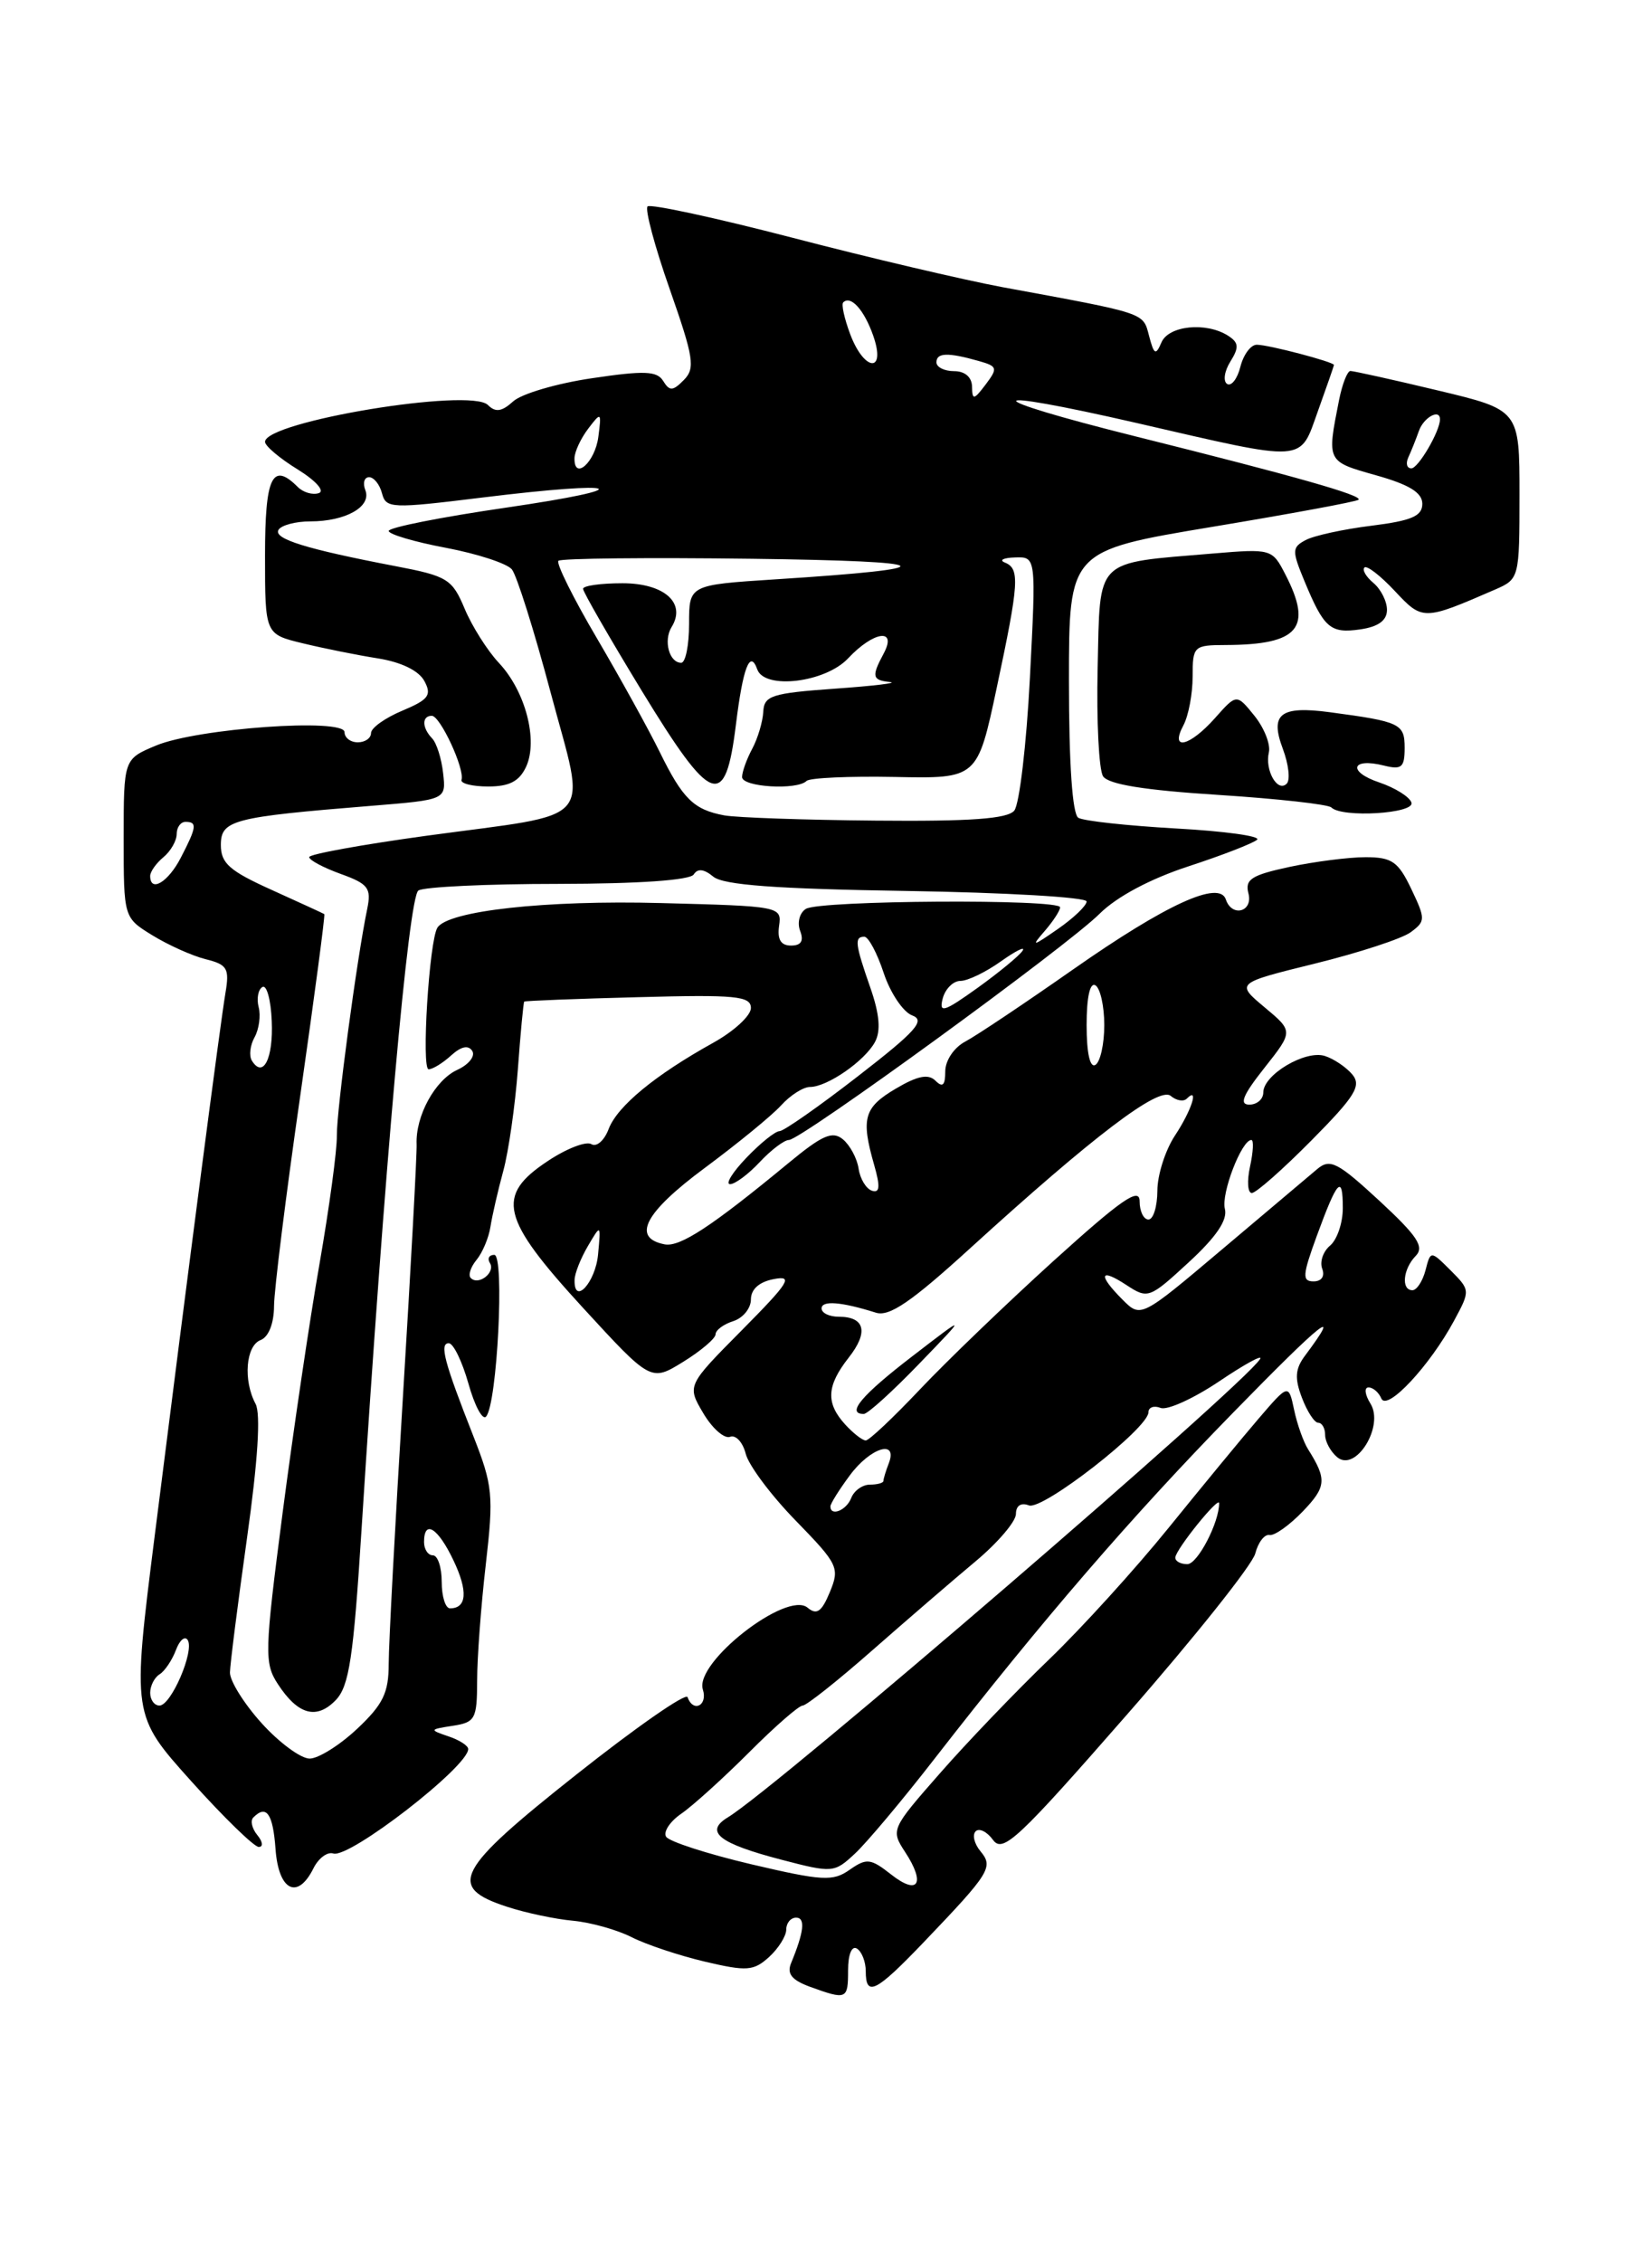 <?xml version="1.0" encoding="UTF-8" standalone="no"?>
<!DOCTYPE svg PUBLIC "-//W3C//DTD SVG 1.1//EN" "http://www.w3.org/Graphics/SVG/1.1/DTD/svg11.dtd" >
<svg xmlns="http://www.w3.org/2000/svg" xmlns:xlink="http://www.w3.org/1999/xlink" version="1.1" viewBox="0 0 187 256">
 <g >
 <path fill="currentColor"
d=" M 96.00 222.94 C 96.00 221.16 96.42 220.14 97.00 220.50 C 97.55 220.84 98.00 221.99 98.00 223.06 C 98.00 226.02 99.13 225.46 104.59 219.75 C 112.07 211.93 112.48 211.28 110.98 209.48 C 110.28 208.64 110.04 207.63 110.44 207.23 C 110.84 206.83 111.73 207.27 112.41 208.21 C 113.52 209.73 115.26 208.10 127.58 194.01 C 135.24 185.26 141.76 177.07 142.09 175.80 C 142.41 174.54 143.14 173.59 143.70 173.70 C 144.26 173.81 145.96 172.60 147.49 171.01 C 150.14 168.24 150.21 167.40 148.07 164.00 C 147.55 163.18 146.83 161.17 146.49 159.54 C 145.86 156.58 145.86 156.58 142.46 160.54 C 140.59 162.72 136.01 168.28 132.28 172.89 C 128.55 177.50 122.47 184.20 118.76 187.77 C 115.05 191.34 109.49 197.13 106.41 200.65 C 100.86 206.97 100.82 207.07 102.46 209.58 C 104.80 213.15 103.94 214.53 100.88 212.12 C 98.55 210.29 98.10 210.24 96.18 211.58 C 94.28 212.92 93.11 212.85 85.04 210.96 C 80.08 209.79 75.74 208.39 75.40 207.84 C 75.06 207.29 75.84 206.11 77.14 205.22 C 78.44 204.32 81.88 201.21 84.79 198.30 C 87.70 195.38 90.43 193.00 90.86 193.00 C 91.28 193.00 94.83 190.19 98.74 186.75 C 102.66 183.31 107.91 178.78 110.43 176.68 C 112.94 174.58 115.00 172.17 115.00 171.32 C 115.00 170.38 115.57 170.00 116.47 170.35 C 118.02 170.94 130.00 161.61 130.00 159.81 C 130.00 159.25 130.62 159.02 131.38 159.32 C 132.14 159.61 135.12 158.25 138.01 156.31 C 140.90 154.36 142.98 153.23 142.64 153.78 C 140.78 156.78 87.89 202.32 82.39 205.65 C 79.70 207.28 81.38 208.60 88.44 210.44 C 94.26 211.96 94.43 211.94 96.79 209.74 C 98.11 208.51 102.17 203.68 105.80 199.00 C 117.97 183.34 128.11 171.59 139.58 159.86 C 149.77 149.42 152.04 147.63 147.72 153.41 C 146.61 154.89 146.53 155.96 147.37 158.16 C 147.96 159.72 148.79 161.00 149.22 161.00 C 149.65 161.00 150.00 161.62 150.00 162.38 C 150.00 163.14 150.62 164.27 151.37 164.90 C 153.47 166.63 156.72 161.38 155.13 158.83 C 154.50 157.82 154.40 157.00 154.91 157.00 C 155.42 157.00 156.07 157.56 156.36 158.25 C 156.99 159.75 161.85 154.55 164.60 149.44 C 166.44 146.03 166.43 145.99 164.20 143.75 C 161.94 141.50 161.94 141.50 161.36 143.75 C 161.03 144.99 160.37 146.00 159.88 146.00 C 158.58 146.00 158.81 143.60 160.25 142.12 C 161.26 141.09 160.45 139.87 156.13 135.87 C 151.43 131.53 150.56 131.08 149.13 132.27 C 148.23 133.02 143.37 137.13 138.32 141.39 C 129.14 149.14 129.14 149.14 127.07 147.07 C 124.25 144.25 124.47 143.42 127.50 145.41 C 129.94 147.01 130.11 146.94 134.57 142.83 C 137.69 139.96 138.98 138.04 138.65 136.79 C 138.21 135.07 140.54 129.00 141.65 129.00 C 141.93 129.00 141.86 130.35 141.50 132.00 C 141.14 133.65 141.23 135.00 141.70 135.00 C 142.18 135.00 145.21 132.32 148.45 129.05 C 153.40 124.05 154.13 122.87 153.08 121.59 C 152.38 120.76 150.98 119.81 149.96 119.49 C 147.76 118.79 143.00 121.62 143.00 123.62 C 143.00 124.38 142.29 125.00 141.42 125.00 C 140.24 125.00 140.69 123.92 143.12 120.85 C 146.40 116.70 146.40 116.70 143.14 113.98 C 139.88 111.25 139.88 111.25 148.88 109.03 C 153.83 107.81 158.69 106.22 159.67 105.50 C 161.37 104.25 161.38 104.01 159.75 100.59 C 158.27 97.49 157.56 97.00 154.57 97.00 C 152.66 97.00 148.79 97.50 145.96 98.10 C 141.65 99.03 140.90 99.51 141.32 101.10 C 141.86 103.19 139.44 103.83 138.76 101.78 C 138.02 99.57 131.99 102.34 121.50 109.68 C 116.00 113.53 110.49 117.22 109.25 117.87 C 107.98 118.55 107.00 120.01 107.00 121.24 C 107.00 122.82 106.70 123.10 105.90 122.30 C 105.09 121.49 103.87 121.73 101.40 123.19 C 97.79 125.32 97.44 126.55 98.95 131.82 C 99.66 134.29 99.59 135.03 98.70 134.74 C 98.04 134.52 97.36 133.40 97.19 132.24 C 97.02 131.09 96.22 129.60 95.42 128.93 C 94.23 127.94 93.09 128.44 89.23 131.63 C 80.57 138.78 76.97 141.14 75.24 140.81 C 71.47 140.08 72.97 137.21 79.74 132.19 C 83.50 129.40 87.42 126.20 88.44 125.06 C 89.47 123.93 90.93 123.00 91.69 123.00 C 93.64 123.00 97.90 120.05 99.05 117.90 C 99.72 116.65 99.56 114.76 98.53 111.80 C 96.79 106.81 96.69 106.00 97.84 106.00 C 98.30 106.00 99.29 107.85 100.03 110.10 C 100.78 112.36 102.23 114.52 103.25 114.90 C 104.79 115.47 103.71 116.68 97.11 121.79 C 92.70 125.21 88.71 128.00 88.24 128.00 C 87.76 128.00 86.08 129.35 84.50 131.00 C 82.92 132.65 82.08 134.00 82.64 134.00 C 83.20 134.00 84.71 132.88 86.00 131.50 C 87.29 130.12 88.78 129.00 89.30 129.00 C 90.67 129.00 120.78 107.09 124.47 103.40 C 126.41 101.47 130.20 99.45 134.54 98.03 C 138.37 96.78 141.86 95.42 142.30 95.02 C 142.74 94.62 138.61 94.05 133.11 93.75 C 127.62 93.44 122.65 92.90 122.06 92.54 C 121.39 92.12 121.00 86.46 121.00 77.10 C 121.00 62.32 121.00 62.32 137.21 59.62 C 146.12 58.14 153.58 56.76 153.78 56.55 C 154.27 56.06 146.68 53.91 128.53 49.38 C 110.47 44.87 110.55 43.71 128.64 47.86 C 148.10 52.34 147.07 52.41 149.19 46.50 C 150.18 43.75 150.99 41.41 151.00 41.30 C 151.00 40.96 143.59 39.01 142.27 39.01 C 141.59 39.00 140.76 40.12 140.41 41.49 C 140.07 42.86 139.39 43.74 138.91 43.45 C 138.43 43.15 138.59 42.01 139.27 40.92 C 140.28 39.30 140.23 38.77 139.00 37.98 C 136.52 36.41 132.28 36.84 131.47 38.75 C 130.83 40.25 130.63 40.15 130.07 38.01 C 129.37 35.35 129.86 35.51 113.50 32.50 C 109.10 31.68 98.39 29.17 89.69 26.90 C 80.99 24.64 73.62 23.05 73.30 23.36 C 72.99 23.68 74.11 27.89 75.81 32.72 C 78.53 40.48 78.72 41.67 77.41 43.00 C 76.16 44.27 75.79 44.28 75.07 43.11 C 74.37 41.97 72.92 41.92 67.01 42.80 C 63.05 43.38 59.03 44.56 58.09 45.42 C 56.80 46.59 56.09 46.69 55.23 45.83 C 53.25 43.85 30.00 47.70 30.00 50.00 C 30.00 50.46 31.65 51.86 33.68 53.11 C 35.75 54.39 36.80 55.57 36.09 55.80 C 35.39 56.04 34.32 55.72 33.71 55.11 C 30.82 52.22 30.00 53.93 30.00 62.88 C 30.00 71.76 30.00 71.76 34.25 72.79 C 36.59 73.36 40.42 74.13 42.76 74.50 C 45.42 74.92 47.41 75.89 48.04 77.07 C 48.90 78.67 48.52 79.17 45.52 80.43 C 43.59 81.24 42.00 82.37 42.00 82.95 C 42.00 83.53 41.33 84.00 40.50 84.00 C 39.67 84.00 39.00 83.48 39.00 82.85 C 39.00 81.23 22.34 82.41 17.65 84.37 C 14.00 85.90 14.00 85.90 14.00 94.87 C 14.00 103.84 14.00 103.84 17.25 105.84 C 19.04 106.94 21.75 108.16 23.27 108.54 C 25.73 109.15 25.99 109.58 25.52 112.36 C 24.93 115.86 21.40 142.92 17.51 173.80 C 14.95 194.10 14.95 194.10 21.64 201.55 C 25.32 205.65 28.77 209.00 29.29 209.00 C 29.82 209.00 29.74 208.40 29.13 207.66 C 28.52 206.92 28.31 206.02 28.68 205.66 C 30.16 204.17 30.90 205.23 31.19 209.25 C 31.53 213.95 33.68 215.04 35.48 211.42 C 36.05 210.27 37.06 209.52 37.73 209.74 C 39.53 210.34 53.00 199.92 53.00 197.92 C 53.00 197.54 51.99 196.89 50.75 196.48 C 48.58 195.74 48.60 195.70 51.25 195.29 C 53.80 194.90 54.00 194.52 54.01 190.18 C 54.01 187.61 54.45 181.69 54.99 177.03 C 55.89 169.20 55.78 168.11 53.59 162.53 C 50.28 154.13 49.72 152.00 50.80 152.00 C 51.32 152.00 52.31 154.05 53.02 156.55 C 53.72 159.06 54.62 160.75 55.02 160.30 C 56.28 158.91 57.14 142.00 55.95 142.00 C 55.36 142.00 55.14 142.42 55.46 142.93 C 56.11 143.99 54.17 145.51 53.29 144.62 C 52.97 144.31 53.27 143.38 53.94 142.57 C 54.61 141.76 55.33 140.06 55.52 138.80 C 55.72 137.53 56.37 134.70 56.97 132.50 C 57.57 130.30 58.31 125.12 58.62 121.00 C 58.92 116.88 59.25 113.43 59.34 113.34 C 59.43 113.25 65.24 113.02 72.25 112.84 C 83.30 112.54 85.00 112.71 85.00 114.07 C 85.00 114.93 83.09 116.69 80.75 117.99 C 74.14 121.66 69.89 125.17 68.90 127.75 C 68.41 129.06 67.53 129.83 66.94 129.47 C 66.36 129.11 64.14 129.96 62.01 131.38 C 56.07 135.31 56.67 137.83 65.98 147.98 C 73.68 156.36 73.68 156.36 77.34 154.10 C 79.35 152.86 81.00 151.45 81.00 150.99 C 81.00 150.52 81.90 149.85 83.00 149.50 C 84.10 149.15 85.00 148.05 85.00 147.05 C 85.00 145.89 85.94 145.05 87.60 144.74 C 89.84 144.31 89.34 145.11 83.99 150.51 C 77.76 156.79 77.76 156.79 79.61 159.92 C 80.62 161.63 81.99 162.84 82.64 162.59 C 83.29 162.34 84.08 163.20 84.41 164.50 C 84.74 165.81 87.28 169.21 90.07 172.07 C 94.88 177.01 95.07 177.41 93.94 180.15 C 93.01 182.40 92.45 182.79 91.41 181.92 C 89.05 179.97 78.59 188.14 79.56 191.18 C 80.14 193.00 78.46 193.84 77.83 192.05 C 77.65 191.52 71.99 195.46 65.25 200.80 C 51.57 211.63 50.57 213.54 57.37 215.76 C 59.49 216.46 62.87 217.17 64.87 217.35 C 66.87 217.54 69.85 218.37 71.50 219.21 C 73.15 220.05 76.88 221.29 79.80 221.98 C 84.53 223.09 85.30 223.04 87.05 221.46 C 88.12 220.48 89.00 219.08 89.00 218.35 C 89.00 217.61 89.50 217.00 90.12 217.00 C 91.19 217.00 91.01 218.61 89.55 222.14 C 89.05 223.35 89.62 224.06 91.68 224.82 C 95.85 226.33 96.00 226.27 96.00 222.94 Z  M 159.77 90.82 C 159.56 90.17 157.92 89.15 156.13 88.54 C 152.51 87.33 152.95 85.70 156.65 86.63 C 158.66 87.13 159.00 86.85 159.00 84.63 C 159.00 81.89 158.51 81.66 150.50 80.59 C 144.91 79.85 143.72 80.79 145.22 84.76 C 145.87 86.50 146.07 88.27 145.65 88.68 C 144.61 89.72 143.16 87.16 143.63 85.14 C 143.84 84.24 143.11 82.38 142.00 81.00 C 139.98 78.50 139.98 78.50 137.54 81.25 C 134.65 84.50 132.38 85.02 133.96 82.07 C 134.53 81.00 135.00 78.53 135.00 76.57 C 135.00 73.11 135.12 73.00 138.75 72.99 C 147.03 72.96 148.63 71.06 145.49 64.99 C 144.01 62.11 143.91 62.08 137.24 62.64 C 123.79 63.77 124.54 63.03 124.25 75.56 C 124.11 81.58 124.39 87.10 124.86 87.84 C 125.46 88.76 129.54 89.42 137.90 89.95 C 144.59 90.38 150.35 91.02 150.70 91.37 C 151.90 92.57 160.19 92.07 159.77 90.82 Z  M 157.00 69.01 C 157.00 68.04 156.31 66.68 155.48 65.98 C 154.64 65.28 154.17 64.49 154.45 64.22 C 154.72 63.95 156.26 65.14 157.88 66.87 C 161.03 70.24 161.12 70.24 169.25 66.71 C 171.97 65.52 172.00 65.42 172.00 55.95 C 172.00 46.39 172.00 46.39 162.75 44.18 C 157.66 42.96 153.21 41.98 152.86 41.98 C 152.51 41.99 151.94 43.46 151.58 45.25 C 150.19 52.28 150.15 52.20 155.75 53.78 C 159.53 54.84 161.00 55.75 161.00 57.01 C 161.00 58.40 159.80 58.92 155.25 59.49 C 152.09 59.88 148.74 60.61 147.80 61.11 C 146.24 61.94 146.23 62.31 147.66 65.76 C 149.87 71.09 150.59 71.71 153.98 71.22 C 156.03 70.92 157.00 70.21 157.00 69.01 Z  M 29.62 195.00 C 27.63 192.80 26.01 190.21 26.03 189.25 C 26.05 188.29 26.92 181.45 27.96 174.05 C 29.19 165.31 29.53 159.99 28.93 158.86 C 27.51 156.22 27.82 152.28 29.50 151.64 C 30.41 151.29 31.01 149.76 31.02 147.78 C 31.03 145.98 32.36 135.29 33.98 124.04 C 35.59 112.79 36.82 103.52 36.71 103.44 C 36.59 103.36 33.91 102.13 30.75 100.70 C 25.98 98.55 25.00 97.69 25.00 95.62 C 25.00 92.80 26.31 92.46 42.00 91.19 C 50.50 90.50 50.50 90.50 50.16 87.50 C 49.98 85.85 49.42 84.07 48.91 83.55 C 47.75 82.34 47.74 81.00 48.88 81.00 C 49.83 81.00 52.63 87.03 52.24 88.25 C 52.11 88.66 53.47 89.00 55.26 89.00 C 57.67 89.00 58.79 88.41 59.56 86.75 C 60.93 83.75 59.47 78.19 56.46 75.00 C 55.17 73.62 53.43 70.87 52.60 68.89 C 51.19 65.53 50.66 65.19 44.79 64.07 C 34.65 62.13 30.90 60.97 31.53 59.95 C 31.85 59.43 33.47 59.00 35.12 59.00 C 39.13 59.00 42.07 57.34 41.36 55.48 C 41.04 54.67 41.23 54.00 41.78 54.00 C 42.32 54.00 42.98 54.82 43.24 55.82 C 43.69 57.55 44.29 57.57 54.61 56.30 C 70.65 54.33 72.65 55.20 57.25 57.45 C 49.96 58.51 44.00 59.69 44.00 60.08 C 44.00 60.46 46.91 61.32 50.47 61.99 C 54.02 62.66 57.39 63.76 57.94 64.43 C 58.49 65.09 60.47 71.38 62.34 78.40 C 66.37 93.55 67.80 91.91 48.23 94.58 C 40.95 95.58 35.00 96.66 35.00 96.99 C 35.00 97.33 36.60 98.18 38.56 98.89 C 41.69 100.02 42.05 100.50 41.57 102.84 C 40.39 108.50 38.10 125.65 38.13 128.50 C 38.16 130.15 37.27 136.68 36.17 143.00 C 35.06 149.32 33.18 162.05 31.98 171.27 C 29.94 186.99 29.91 188.21 31.46 190.58 C 33.73 194.05 35.83 194.63 38.00 192.39 C 39.52 190.81 40.01 187.62 40.93 173.00 C 43.52 132.22 46.25 101.48 47.36 100.77 C 47.99 100.36 55.11 100.02 63.19 100.02 C 72.34 100.01 78.13 99.60 78.53 98.95 C 78.97 98.25 79.69 98.33 80.74 99.20 C 81.88 100.15 87.84 100.59 102.65 100.82 C 113.84 101.00 123.00 101.53 123.00 102.01 C 123.00 102.48 121.54 103.88 119.75 105.12 C 116.86 107.13 116.69 107.15 118.25 105.36 C 119.21 104.25 120.00 103.04 120.00 102.67 C 120.00 101.71 92.75 101.87 91.22 102.85 C 90.51 103.29 90.22 104.41 90.57 105.33 C 91.01 106.48 90.69 107.00 89.54 107.00 C 88.39 107.00 87.97 106.31 88.19 104.77 C 88.50 102.57 88.31 102.54 74.82 102.19 C 61.76 101.84 50.69 103.07 49.51 104.98 C 48.58 106.49 47.68 121.00 48.52 121.00 C 48.97 121.00 50.12 120.30 51.07 119.43 C 52.21 118.40 53.02 118.23 53.46 118.93 C 53.82 119.51 53.06 120.47 51.77 121.06 C 49.25 122.21 47.02 126.28 47.16 129.50 C 47.20 130.60 46.51 143.37 45.62 157.88 C 44.73 172.39 44.00 186.06 44.00 188.26 C 44.00 191.56 43.37 192.86 40.43 195.63 C 38.46 197.48 36.04 199.00 35.05 199.00 C 34.05 199.00 31.61 197.20 29.62 195.00 Z  M 17.00 191.56 C 17.00 190.77 17.48 189.82 18.07 189.46 C 18.66 189.09 19.48 187.86 19.91 186.73 C 20.33 185.59 20.93 185.08 21.25 185.59 C 22.02 186.84 19.37 193.00 18.05 193.00 C 17.47 193.00 17.00 192.35 17.00 191.56 Z  M 50.00 179.00 C 50.00 177.35 49.55 176.00 49.00 176.00 C 48.45 176.00 48.00 175.32 48.00 174.50 C 48.00 171.90 49.57 172.87 51.33 176.57 C 52.99 180.05 52.85 182.00 50.94 182.00 C 50.42 182.00 50.00 180.65 50.00 179.00 Z  M 133.04 176.25 C 133.08 175.34 137.99 169.25 138.00 170.10 C 138.01 172.29 135.56 177.00 134.40 177.00 C 133.63 177.00 133.02 176.66 133.04 176.25 Z  M 94.00 170.46 C 94.00 170.16 94.98 168.59 96.19 166.96 C 98.51 163.81 101.66 162.83 100.61 165.58 C 100.27 166.45 100.00 167.35 100.00 167.58 C 100.00 167.81 99.31 168.00 98.47 168.00 C 97.63 168.00 96.68 168.68 96.36 169.50 C 95.82 170.91 94.00 171.65 94.00 170.46 Z  M 95.65 161.17 C 93.46 158.75 93.57 156.82 96.06 153.64 C 98.34 150.75 97.92 149.00 94.94 149.00 C 93.87 149.00 93.00 148.58 93.00 148.06 C 93.00 147.13 95.24 147.31 99.14 148.54 C 100.66 149.03 103.15 147.33 109.81 141.26 C 123.79 128.53 131.19 122.91 132.52 124.01 C 133.16 124.55 133.98 124.69 134.34 124.32 C 135.77 122.90 134.88 125.66 133.00 128.50 C 131.91 130.15 131.01 132.96 131.01 134.75 C 131.00 136.54 130.55 138.00 130.00 138.00 C 129.45 138.00 129.00 137.07 129.00 135.93 C 129.00 134.30 126.94 135.73 119.26 142.68 C 113.91 147.53 107.09 154.09 104.11 157.25 C 101.12 160.41 98.38 163.00 98.00 163.00 C 97.62 163.00 96.57 162.18 95.65 161.17 Z  M 104.03 154.34 C 109.50 148.68 109.50 148.68 103.25 153.49 C 97.52 157.89 95.75 160.00 97.78 160.00 C 98.22 160.00 101.03 157.45 104.03 154.34 Z  M 65.04 144.83 C 65.05 144.10 65.74 142.38 66.55 141.00 C 68.02 138.50 68.02 138.50 67.70 141.94 C 67.41 145.13 64.96 147.79 65.04 144.83 Z  M 149.05 139.87 C 151.38 133.50 152.00 132.83 152.00 136.71 C 152.00 138.39 151.35 140.29 150.56 140.95 C 149.77 141.61 149.37 142.79 149.67 143.57 C 149.99 144.42 149.60 145.00 148.69 145.00 C 147.38 145.00 147.43 144.31 149.05 139.87 Z  M 28.51 120.02 C 28.17 119.47 28.31 118.27 28.82 117.37 C 29.32 116.46 29.53 114.93 29.28 113.97 C 29.03 113.01 29.22 111.98 29.70 111.69 C 30.18 111.39 30.66 113.12 30.76 115.53 C 30.95 119.77 29.79 122.09 28.51 120.02 Z  M 123.00 116.00 C 123.00 112.84 123.38 111.12 124.00 111.50 C 124.55 111.84 125.00 113.86 125.00 116.00 C 125.00 118.14 124.55 120.16 124.00 120.50 C 123.38 120.88 123.00 119.16 123.00 116.00 Z  M 106.71 112.99 C 107.00 111.90 107.90 111.00 108.71 111.00 C 109.53 111.00 111.58 110.01 113.28 108.80 C 114.97 107.60 116.09 107.04 115.76 107.57 C 115.43 108.11 113.15 109.99 110.68 111.77 C 106.83 114.53 106.27 114.70 106.71 112.99 Z  M 17.00 99.12 C 17.00 98.64 17.68 97.68 18.50 97.00 C 19.32 96.32 20.00 95.14 20.00 94.38 C 20.00 93.62 20.45 93.00 21.00 93.00 C 22.34 93.00 22.27 93.58 20.47 97.05 C 19.04 99.83 17.00 101.05 17.00 99.12 Z  M 82.00 92.27 C 78.53 91.63 77.28 90.40 74.68 85.10 C 73.44 82.57 70.24 76.78 67.57 72.23 C 64.89 67.68 62.93 63.73 63.21 63.46 C 63.48 63.18 73.34 63.08 85.10 63.23 C 106.60 63.50 107.50 64.30 87.75 65.56 C 78.00 66.19 78.00 66.19 78.00 70.59 C 78.00 73.02 77.60 75.00 77.11 75.00 C 75.75 75.00 75.08 72.49 76.02 70.96 C 77.71 68.24 75.20 66.00 70.46 66.00 C 68.01 66.00 66.00 66.28 66.00 66.63 C 66.00 66.98 68.99 72.17 72.65 78.18 C 80.57 91.16 82.10 91.72 83.30 82.02 C 84.10 75.52 84.90 73.45 85.72 75.75 C 86.55 78.07 93.43 77.24 96.00 74.50 C 98.89 71.42 101.58 71.04 100.04 73.93 C 98.63 76.56 98.72 76.97 100.75 77.18 C 101.71 77.28 98.90 77.62 94.50 77.93 C 87.34 78.44 86.49 78.72 86.40 80.54 C 86.34 81.67 85.78 83.55 85.15 84.73 C 84.52 85.90 84.00 87.35 84.00 87.93 C 84.00 89.07 90.23 89.44 91.30 88.37 C 91.65 88.02 96.14 87.82 101.29 87.92 C 110.64 88.11 110.64 88.11 112.83 77.81 C 115.36 65.92 115.46 64.35 113.75 63.66 C 113.06 63.38 113.58 63.12 114.90 63.08 C 117.29 63.00 117.29 63.00 116.58 76.73 C 116.19 84.28 115.39 91.03 114.81 91.73 C 114.03 92.66 109.88 92.96 99.13 92.86 C 91.08 92.79 83.38 92.52 82.00 92.27 Z  M 65.03 51.83 C 65.05 51.10 65.75 49.60 66.59 48.50 C 68.05 46.58 68.10 46.62 67.73 49.44 C 67.35 52.33 64.97 54.44 65.03 51.83 Z  M 110.03 43.75 C 110.01 42.68 109.23 42.00 108.00 42.00 C 106.90 42.00 106.00 41.55 106.00 41.00 C 106.00 39.90 107.30 39.86 110.79 40.85 C 112.91 41.45 112.97 41.65 111.58 43.50 C 110.23 45.28 110.06 45.31 110.03 43.75 Z  M 96.24 37.82 C 95.58 36.06 95.22 34.44 95.45 34.22 C 96.30 33.37 97.83 35.08 98.85 38.00 C 100.33 42.24 97.84 42.07 96.24 37.82 Z  M 159.42 51.75 C 159.74 51.06 160.28 49.71 160.62 48.75 C 161.16 47.22 163.00 46.22 163.00 47.45 C 163.00 48.80 160.54 53.00 159.76 53.00 C 159.25 53.00 159.10 52.44 159.42 51.75 Z "/>
</g>
</svg>